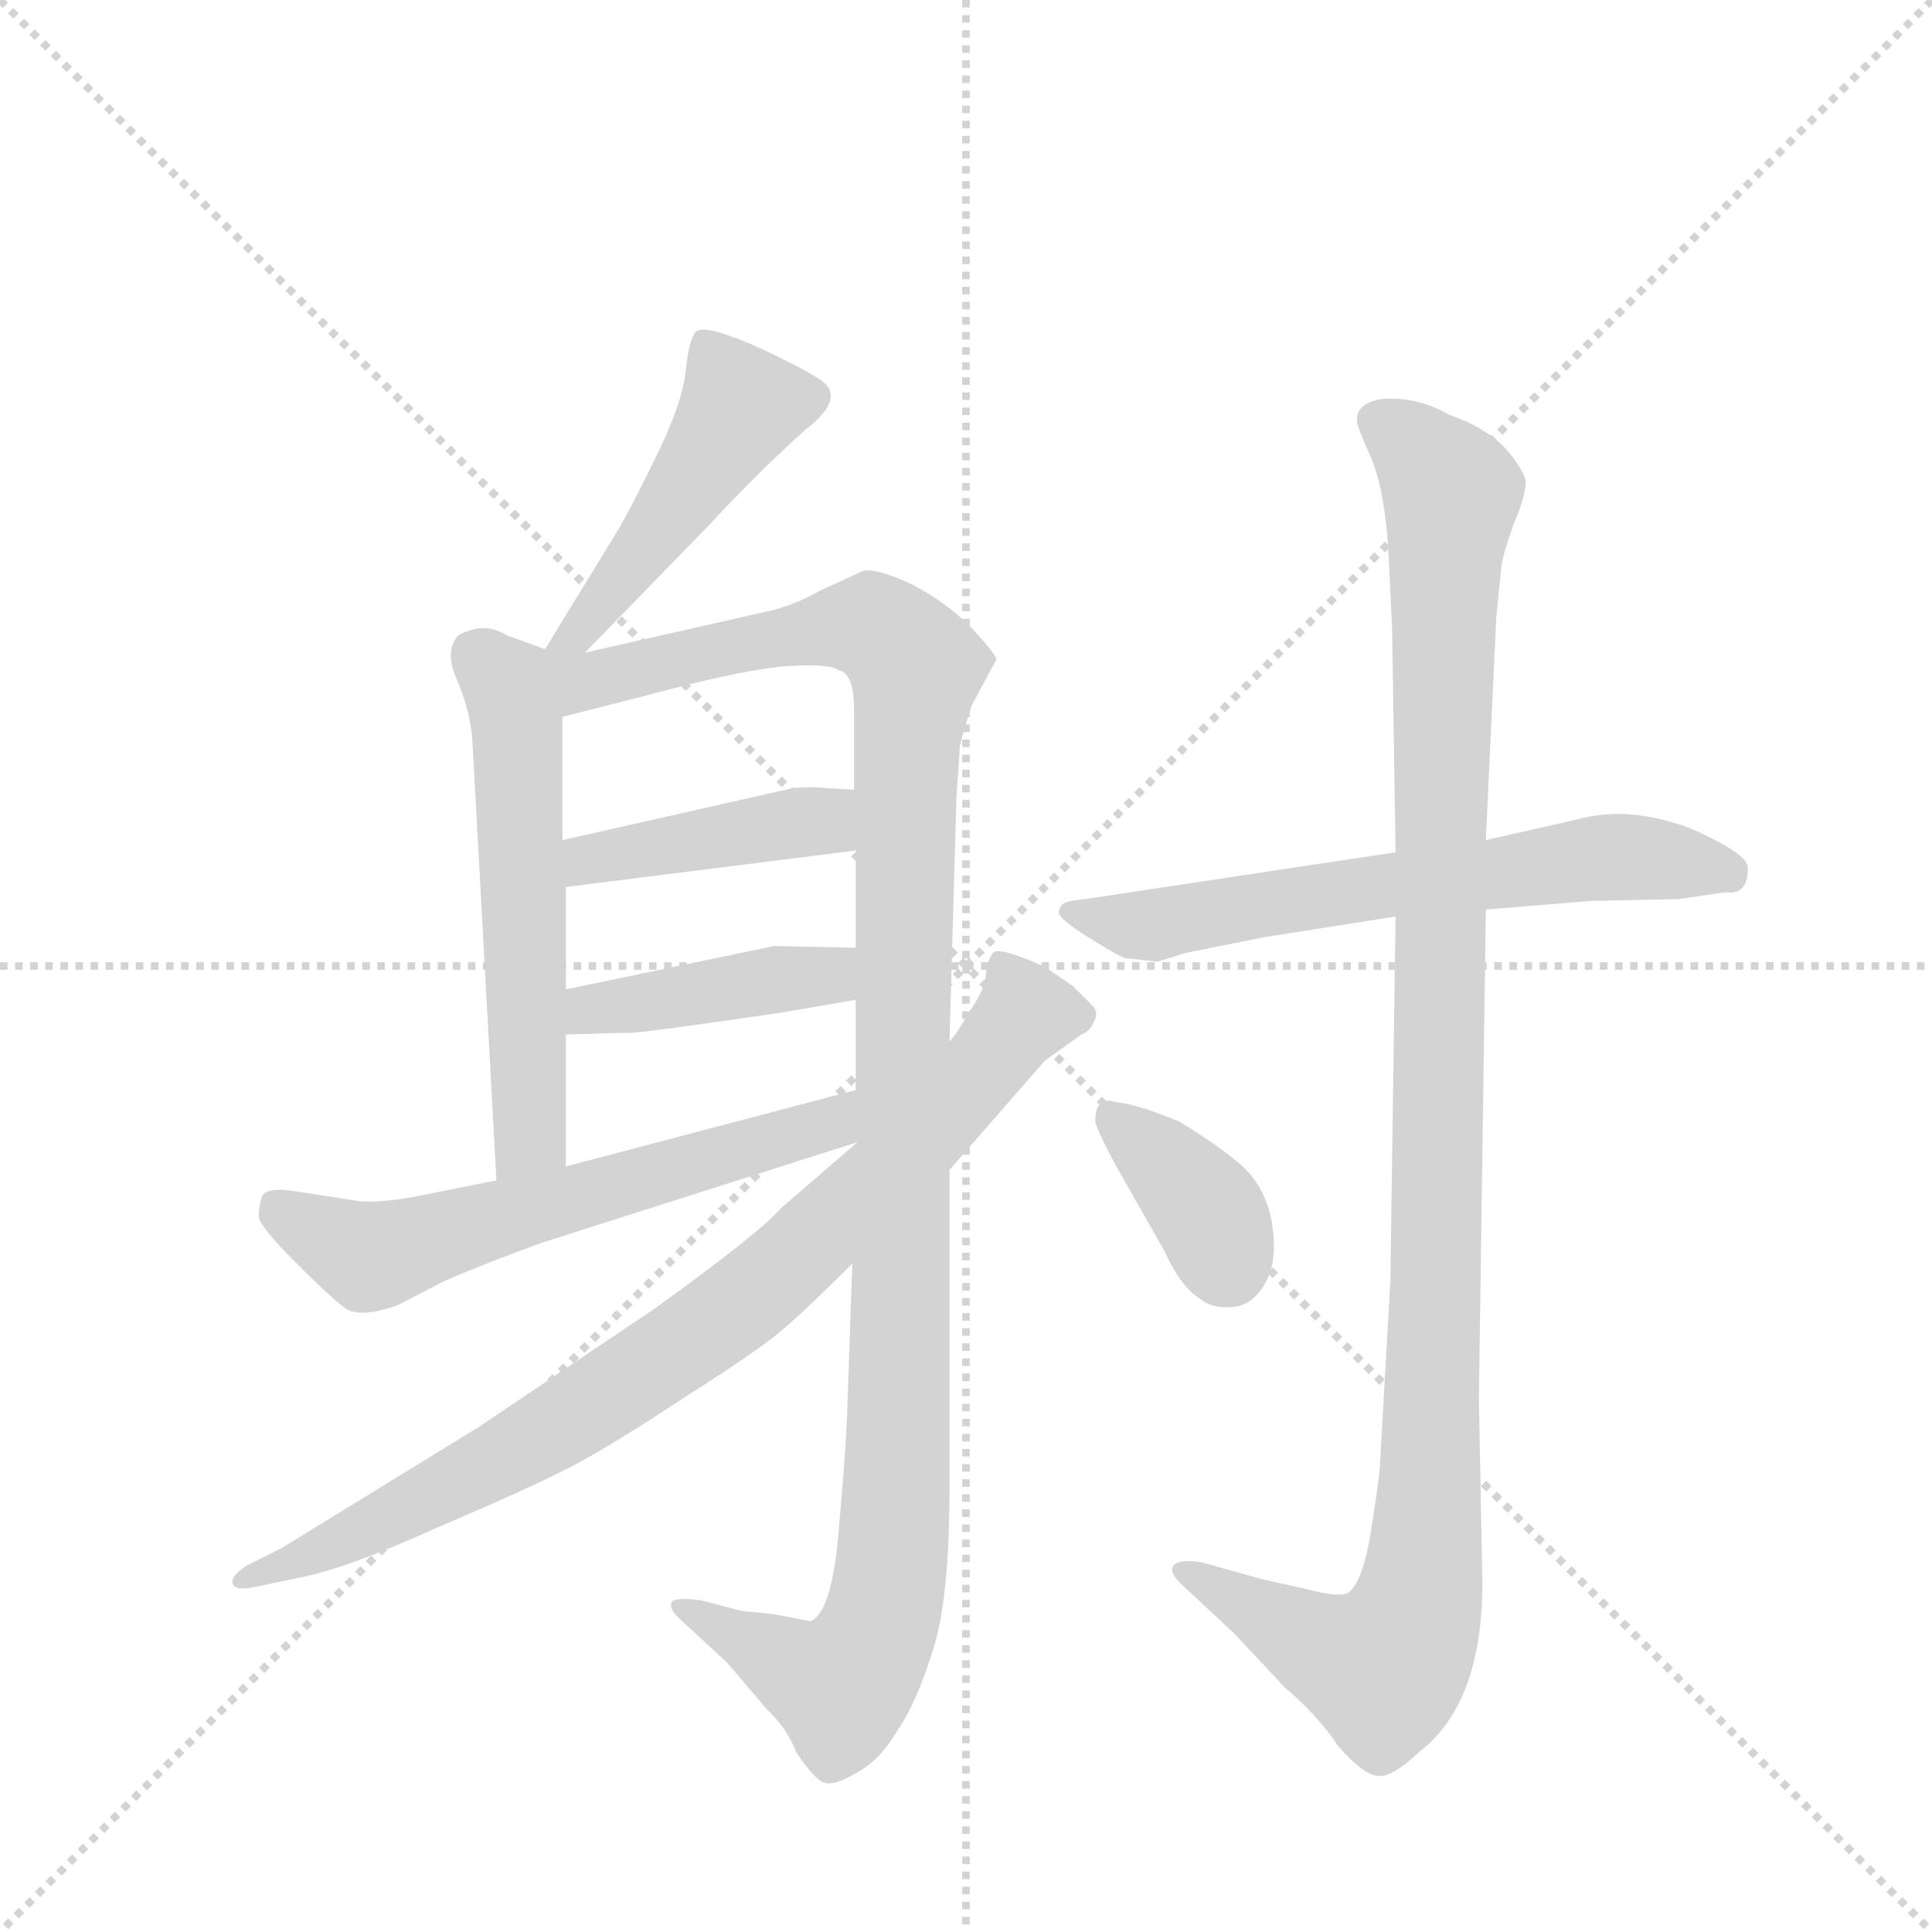 <svg version="1.1" viewBox="0 0 1024 1024" xmlns="http://www.w3.org/2000/svg">
  <g stroke="lightgray" stroke-dasharray="1,1" stroke-width="1" transform="scale(4, 4)">
    <line x1="0" y1="0" x2="256" y2="256"></line>
    <line x1="256" y1="0" x2="0" y2="256"></line>
    <line x1="128" y1="0" x2="128" y2="256"></line>
    <line x1="0" y1="128" x2="256" y2="128"></line>
  </g>
  <g transform="scale(0.92, -0.92) translate(60, -900)">
    <style type="text/css">
      
        @keyframes keyframes0 {
          from {
            stroke: blue;
            stroke-dashoffset: 473;
            stroke-width: 128;
          }
          61% {
            animation-timing-function: step-end;
            stroke: blue;
            stroke-dashoffset: 0;
            stroke-width: 128;
          }
          to {
            stroke: black;
            stroke-width: 1024;
          }
        }
        #make-me-a-hanzi-animation-0 {
          animation: keyframes0 0.635s both;
          animation-delay: 0s;
          animation-timing-function: linear;
        }
      
        @keyframes keyframes1 {
          from {
            stroke: blue;
            stroke-dashoffset: 565;
            stroke-width: 128;
          }
          65% {
            animation-timing-function: step-end;
            stroke: blue;
            stroke-dashoffset: 0;
            stroke-width: 128;
          }
          to {
            stroke: black;
            stroke-width: 1024;
          }
        }
        #make-me-a-hanzi-animation-1 {
          animation: keyframes1 0.71s both;
          animation-delay: 0.635s;
          animation-timing-function: linear;
        }
      
        @keyframes keyframes2 {
          from {
            stroke: blue;
            stroke-dashoffset: 1179;
            stroke-width: 128;
          }
          79% {
            animation-timing-function: step-end;
            stroke: blue;
            stroke-dashoffset: 0;
            stroke-width: 128;
          }
          to {
            stroke: black;
            stroke-width: 1024;
          }
        }
        #make-me-a-hanzi-animation-2 {
          animation: keyframes2 1.209s both;
          animation-delay: 1.345s;
          animation-timing-function: linear;
        }
      
        @keyframes keyframes3 {
          from {
            stroke: blue;
            stroke-dashoffset: 422;
            stroke-width: 128;
          }
          58% {
            animation-timing-function: step-end;
            stroke: blue;
            stroke-dashoffset: 0;
            stroke-width: 128;
          }
          to {
            stroke: black;
            stroke-width: 1024;
          }
        }
        #make-me-a-hanzi-animation-3 {
          animation: keyframes3 0.593s both;
          animation-delay: 2.554s;
          animation-timing-function: linear;
        }
      
        @keyframes keyframes4 {
          from {
            stroke: blue;
            stroke-dashoffset: 418;
            stroke-width: 128;
          }
          58% {
            animation-timing-function: step-end;
            stroke: blue;
            stroke-dashoffset: 0;
            stroke-width: 128;
          }
          to {
            stroke: black;
            stroke-width: 1024;
          }
        }
        #make-me-a-hanzi-animation-4 {
          animation: keyframes4 0.59s both;
          animation-delay: 3.148s;
          animation-timing-function: linear;
        }
      
        @keyframes keyframes5 {
          from {
            stroke: blue;
            stroke-dashoffset: 606;
            stroke-width: 128;
          }
          66% {
            animation-timing-function: step-end;
            stroke: blue;
            stroke-dashoffset: 0;
            stroke-width: 128;
          }
          to {
            stroke: black;
            stroke-width: 1024;
          }
        }
        #make-me-a-hanzi-animation-5 {
          animation: keyframes5 0.743s both;
          animation-delay: 3.738s;
          animation-timing-function: linear;
        }
      
        @keyframes keyframes6 {
          from {
            stroke: blue;
            stroke-dashoffset: 849;
            stroke-width: 128;
          }
          73% {
            animation-timing-function: step-end;
            stroke: blue;
            stroke-dashoffset: 0;
            stroke-width: 128;
          }
          to {
            stroke: black;
            stroke-width: 1024;
          }
        }
        #make-me-a-hanzi-animation-6 {
          animation: keyframes6 0.941s both;
          animation-delay: 4.481s;
          animation-timing-function: linear;
        }
      
        @keyframes keyframes7 {
          from {
            stroke: blue;
            stroke-dashoffset: 640;
            stroke-width: 128;
          }
          68% {
            animation-timing-function: step-end;
            stroke: blue;
            stroke-dashoffset: 0;
            stroke-width: 128;
          }
          to {
            stroke: black;
            stroke-width: 1024;
          }
        }
        #make-me-a-hanzi-animation-7 {
          animation: keyframes7 0.771s both;
          animation-delay: 5.422s;
          animation-timing-function: linear;
        }
      
        @keyframes keyframes8 {
          from {
            stroke: blue;
            stroke-dashoffset: 1127;
            stroke-width: 128;
          }
          79% {
            animation-timing-function: step-end;
            stroke: blue;
            stroke-dashoffset: 0;
            stroke-width: 128;
          }
          to {
            stroke: black;
            stroke-width: 1024;
          }
        }
        #make-me-a-hanzi-animation-8 {
          animation: keyframes8 1.167s both;
          animation-delay: 6.193s;
          animation-timing-function: linear;
        }
      
        @keyframes keyframes9 {
          from {
            stroke: blue;
            stroke-dashoffset: 369;
            stroke-width: 128;
          }
          55% {
            animation-timing-function: step-end;
            stroke: blue;
            stroke-dashoffset: 0;
            stroke-width: 128;
          }
          to {
            stroke: black;
            stroke-width: 1024;
          }
        }
        #make-me-a-hanzi-animation-9 {
          animation: keyframes9 0.55s both;
          animation-delay: 7.36s;
          animation-timing-function: linear;
        }
      
    </style>
    
      <path d="M 277 524 L 349 598 Q 357 607 380 630 Q 403 652 406 654 Q 427 671 413 681 Q 399 690 372 702 Q 346 713 341 709 Q 337 705 335 686 Q 333 667 317 635 Q 301 602 292 588 L 254 526 C 238 500 256 502 277 524 Z" fill="lightgray"></path>
    
      <path d="M 254 526 L 232 534 Q 224 539 215 538 Q 207 536 204 534 Q 196 525 203 509 Q 210 493 212 476 L 226 220 C 228 190 266 198 266 228 L 266 304 L 266 330 L 266 389 L 264 416 L 264 487 C 264 517 264 522 254 526 Z" fill="lightgray"></path>
    
      <path d="M 431 172 L 428 84 Q 427 61 423 16 Q 419 -29 407 -34 L 386 -30 L 367 -28 L 344 -22 Q 329 -20 327 -23 Q 325 -27 332 -33 L 359 -58 L 382 -85 Q 393 -95 399 -110 Q 410 -126 415 -127 Q 421 -129 434 -121 Q 447 -114 457 -97 Q 468 -81 477 -52 Q 487 -23 487 42 L 487 226 L 487 300 L 491 440 L 493 470 Q 494 476 500 494 L 514 520 Q 514 523 499 539 Q 484 554 464 564 Q 444 573 437 571 L 413 560 Q 397 551 383 548 L 277 524 C 245 517 209 473 264 487 L 315 500 Q 363 513 390 516 Q 417 518 423 514 Q 432 512 432 492 L 432 445 L 433 410 L 433 354 L 433 324 L 433 272 L 434 242 L 431 172 Z" fill="lightgray"></path>
    
      <path d="M 266 389 L 433 410 C 463 414 462 443 432 445 L 416 446 Q 407 447 397 446 L 264 416 C 235 409 236 385 266 389 Z" fill="lightgray"></path>
    
      <path d="M 266 304 L 300 305 Q 301 304 344 310 L 386 316 Q 387 316 433 324 C 463 329 463 353 433 354 L 386 355 L 266 330 C 237 324 236 303 266 304 Z" fill="lightgray"></path>
    
      <path d="M 226 220 L 176 210 Q 157 207 147 208 L 108 214 Q 94 216 91 211 Q 89 205 89 199 Q 90 193 110 173 Q 130 153 138 147 Q 146 140 169 148 L 196 162 Q 219 172 252 184 L 434 242 C 463 251 462 280 433 272 L 266 228 L 226 220 Z" fill="lightgray"></path>
    
      <path d="M 434 242 L 390 204 Q 378 190 317 146 L 216 78 L 102 8 L 82 -2 Q 73 -8 74 -12 Q 75 -17 88 -14 L 112 -9 Q 139 -4 192 20 Q 246 43 269 55 Q 292 67 336 96 Q 380 124 392 135 Q 405 146 431 172 L 487 226 L 542 289 L 563 304 Q 568 306 570 311 Q 573 316 570 320 L 558 332 L 542 343 Q 515 355 512 351 Q 509 347 508 339 Q 508 331 499 318 Q 491 304 487 300 L 434 242 Z" fill="lightgray"></path>
    
      <path d="M 744 409 L 565 382 Q 554 381 552 379 Q 550 377 550 374 Q 551 370 567 360 Q 583 350 588 348 L 607 346 L 623 351 L 668 360 L 744 372 L 796 376 L 857 381 L 907 382 L 934 386 Q 947 384 947 400 Q 947 406 930 415 Q 913 424 904 426 Q 875 435 849 428 L 796 416 L 744 409 Z" fill="lightgray"></path>
    
      <path d="M 722 656 Q 722 654 730 636 Q 738 617 740 580 L 742 538 L 744 409 L 744 372 L 741 162 L 735 56 Q 735 51 730 19 Q 725 -13 716 -18 Q 710 -20 695 -16 L 668 -10 L 632 0 Q 619 2 616 -2 Q 613 -6 622 -14 L 651 -41 L 680 -72 Q 699 -88 711 -106 Q 725 -122 733 -123 Q 741 -125 758 -109 Q 794 -81 794 -12 L 792 94 L 796 376 L 796 416 L 802 544 L 805 574 Q 806 581 812 598 Q 819 614 819 623 Q 817 631 806 643 Q 795 654 775 661 Q 756 672 735 670 Q 720 667 722 656 Z" fill="lightgray"></path>
    
      <path d="M 571 254 Q 571 251 582 230 L 611 179 Q 620 159 631 152 Q 638 146 650 147 Q 662 148 669 161 Q 676 173 673 194 Q 670 214 657 227 Q 644 239 619 254 Q 595 264 583 265 Q 571 269 571 254 Z" fill="lightgray"></path>
    
    
      <clipPath id="make-me-a-hanzi-clip-0">
        <path d="M 277 524 L 349 598 Q 357 607 380 630 Q 403 652 406 654 Q 427 671 413 681 Q 399 690 372 702 Q 346 713 341 709 Q 337 705 335 686 Q 333 667 317 635 Q 301 602 292 588 L 254 526 C 238 500 256 502 277 524 Z"></path>
      </clipPath>
      <path clip-path="url(#make-me-a-hanzi-clip-0)" d="M 346 702 L 367 666 L 293 560 L 272 534 L 260 531" fill="none" id="make-me-a-hanzi-animation-0" stroke-dasharray="345 690" stroke-linecap="round"></path>
    
      <clipPath id="make-me-a-hanzi-clip-1">
        <path d="M 254 526 L 232 534 Q 224 539 215 538 Q 207 536 204 534 Q 196 525 203 509 Q 210 493 212 476 L 226 220 C 228 190 266 198 266 228 L 266 304 L 266 330 L 266 389 L 264 416 L 264 487 C 264 517 264 522 254 526 Z"></path>
      </clipPath>
      <path clip-path="url(#make-me-a-hanzi-clip-1)" d="M 214 524 L 232 506 L 239 466 L 246 251 L 231 228" fill="none" id="make-me-a-hanzi-animation-1" stroke-dasharray="437 874" stroke-linecap="round"></path>
    
      <clipPath id="make-me-a-hanzi-clip-2">
        <path d="M 431 172 L 428 84 Q 427 61 423 16 Q 419 -29 407 -34 L 386 -30 L 367 -28 L 344 -22 Q 329 -20 327 -23 Q 325 -27 332 -33 L 359 -58 L 382 -85 Q 393 -95 399 -110 Q 410 -126 415 -127 Q 421 -129 434 -121 Q 447 -114 457 -97 Q 468 -81 477 -52 Q 487 -23 487 42 L 487 226 L 487 300 L 491 440 L 493 470 Q 494 476 500 494 L 514 520 Q 514 523 499 539 Q 484 554 464 564 Q 444 573 437 571 L 413 560 Q 397 551 383 548 L 277 524 C 245 517 209 473 264 487 L 315 500 Q 363 513 390 516 Q 417 518 423 514 Q 432 512 432 492 L 432 445 L 433 410 L 433 354 L 433 324 L 433 272 L 434 242 L 431 172 Z"></path>
      </clipPath>
      <path clip-path="url(#make-me-a-hanzi-clip-2)" d="M 259 520 L 279 507 L 430 540 L 445 538 L 468 516 L 461 440 L 457 32 L 449 -29 L 425 -71 L 331 -27" fill="none" id="make-me-a-hanzi-animation-2" stroke-dasharray="1051 2102" stroke-linecap="round"></path>
    
      <clipPath id="make-me-a-hanzi-clip-3">
        <path d="M 266 389 L 433 410 C 463 414 462 443 432 445 L 416 446 Q 407 447 397 446 L 264 416 C 235 409 236 385 266 389 Z"></path>
      </clipPath>
      <path clip-path="url(#make-me-a-hanzi-clip-3)" d="M 273 396 L 279 405 L 414 427 L 428 439" fill="none" id="make-me-a-hanzi-animation-3" stroke-dasharray="294 588" stroke-linecap="round"></path>
    
      <clipPath id="make-me-a-hanzi-clip-4">
        <path d="M 266 304 L 300 305 Q 301 304 344 310 L 386 316 Q 387 316 433 324 C 463 329 463 353 433 354 L 386 355 L 266 330 C 237 324 236 303 266 304 Z"></path>
      </clipPath>
      <path clip-path="url(#make-me-a-hanzi-clip-4)" d="M 271 311 L 291 321 L 415 336 L 425 347" fill="none" id="make-me-a-hanzi-animation-4" stroke-dasharray="290 580" stroke-linecap="round"></path>
    
      <clipPath id="make-me-a-hanzi-clip-5">
        <path d="M 226 220 L 176 210 Q 157 207 147 208 L 108 214 Q 94 216 91 211 Q 89 205 89 199 Q 90 193 110 173 Q 130 153 138 147 Q 146 140 169 148 L 196 162 Q 219 172 252 184 L 434 242 C 463 251 462 280 433 272 L 266 228 L 226 220 Z"></path>
      </clipPath>
      <path clip-path="url(#make-me-a-hanzi-clip-5)" d="M 99 203 L 153 176 L 407 248 L 427 264" fill="none" id="make-me-a-hanzi-animation-5" stroke-dasharray="478 956" stroke-linecap="round"></path>
    
      <clipPath id="make-me-a-hanzi-clip-6">
        <path d="M 434 242 L 390 204 Q 378 190 317 146 L 216 78 L 102 8 L 82 -2 Q 73 -8 74 -12 Q 75 -17 88 -14 L 112 -9 Q 139 -4 192 20 Q 246 43 269 55 Q 292 67 336 96 Q 380 124 392 135 Q 405 146 431 172 L 487 226 L 542 289 L 563 304 Q 568 306 570 311 Q 573 316 570 320 L 558 332 L 542 343 Q 515 355 512 351 Q 509 347 508 339 Q 508 331 499 318 Q 491 304 487 300 L 434 242 Z"></path>
      </clipPath>
      <path clip-path="url(#make-me-a-hanzi-clip-6)" d="M 517 343 L 531 316 L 465 238 L 366 148 L 245 69 L 135 11 L 81 -10" fill="none" id="make-me-a-hanzi-animation-6" stroke-dasharray="721 1442" stroke-linecap="round"></path>
    
      <clipPath id="make-me-a-hanzi-clip-7">
        <path d="M 744 409 L 565 382 Q 554 381 552 379 Q 550 377 550 374 Q 551 370 567 360 Q 583 350 588 348 L 607 346 L 623 351 L 668 360 L 744 372 L 796 376 L 857 381 L 907 382 L 934 386 Q 947 384 947 400 Q 947 406 930 415 Q 913 424 904 426 Q 875 435 849 428 L 796 416 L 744 409 Z"></path>
      </clipPath>
      <path clip-path="url(#make-me-a-hanzi-clip-7)" d="M 556 374 L 604 367 L 860 406 L 936 397" fill="none" id="make-me-a-hanzi-animation-7" stroke-dasharray="512 1024" stroke-linecap="round"></path>
    
      <clipPath id="make-me-a-hanzi-clip-8">
        <path d="M 722 656 Q 722 654 730 636 Q 738 617 740 580 L 742 538 L 744 409 L 744 372 L 741 162 L 735 56 Q 735 51 730 19 Q 725 -13 716 -18 Q 710 -20 695 -16 L 668 -10 L 632 0 Q 619 2 616 -2 Q 613 -6 622 -14 L 651 -41 L 680 -72 Q 699 -88 711 -106 Q 725 -122 733 -123 Q 741 -125 758 -109 Q 794 -81 794 -12 L 792 94 L 796 376 L 796 416 L 802 544 L 805 574 Q 806 581 812 598 Q 819 614 819 623 Q 817 631 806 643 Q 795 654 775 661 Q 756 672 735 670 Q 720 667 722 656 Z"></path>
      </clipPath>
      <path clip-path="url(#make-me-a-hanzi-clip-8)" d="M 734 658 L 751 647 L 776 616 L 768 165 L 758 -20 L 737 -61 L 708 -53 L 621 -7" fill="none" id="make-me-a-hanzi-animation-8" stroke-dasharray="999 1998" stroke-linecap="round"></path>
    
      <clipPath id="make-me-a-hanzi-clip-9">
        <path d="M 571 254 Q 571 251 582 230 L 611 179 Q 620 159 631 152 Q 638 146 650 147 Q 662 148 669 161 Q 676 173 673 194 Q 670 214 657 227 Q 644 239 619 254 Q 595 264 583 265 Q 571 269 571 254 Z"></path>
      </clipPath>
      <path clip-path="url(#make-me-a-hanzi-clip-9)" d="M 579 257 L 632 207 L 647 170" fill="none" id="make-me-a-hanzi-animation-9" stroke-dasharray="241 482" stroke-linecap="round"></path>
    
  </g>
</svg>
